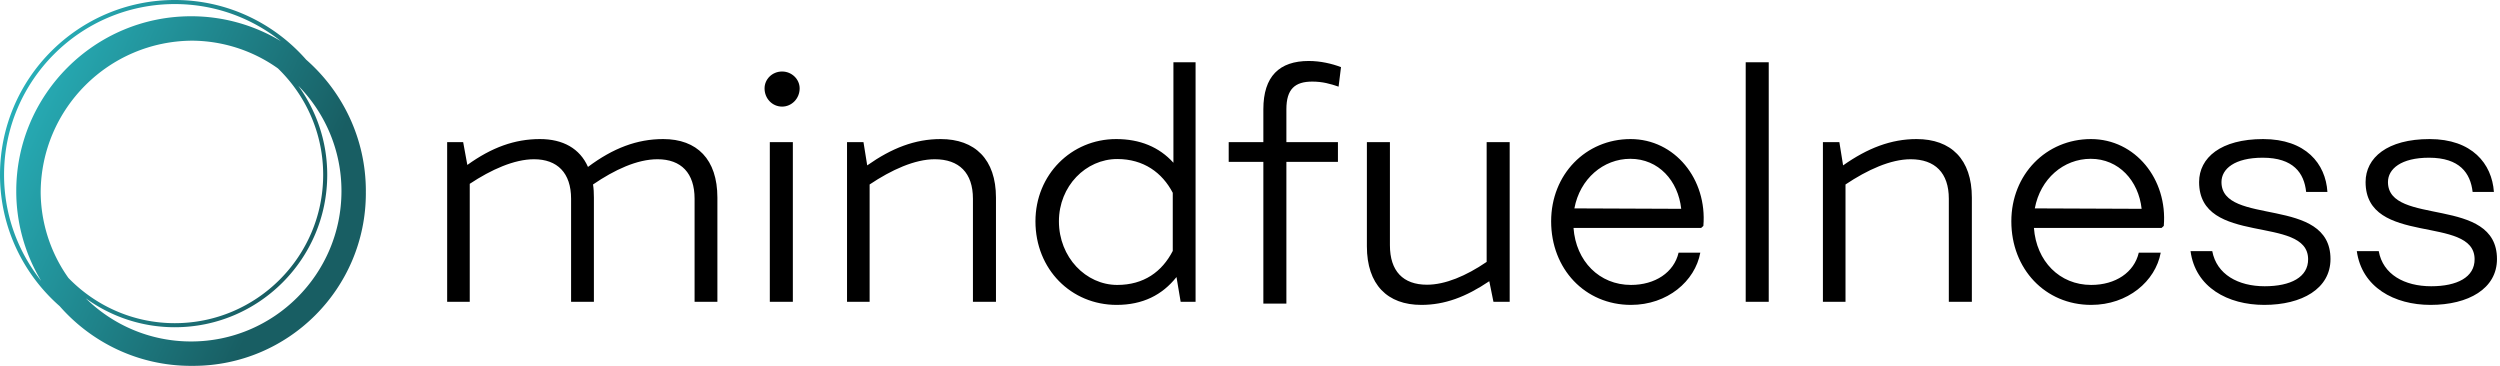 <svg data-v-423bf9ae="" xmlns="http://www.w3.org/2000/svg" viewBox="0 0 615 90" class="iconLeft"><!----><!----><!----><g data-v-423bf9ae="" id="0d6cdab9-fe21-4a1b-b75a-86724ed453b6" fill="#000000" transform="matrix(5.396,0,0,5.396,103.417,-1.295)"><path d="M11.07 6.58C9.88 6.58 8.79 6.99 7.64 7.85C7.27 7.01 6.50 6.58 5.45 6.58C4.30 6.58 3.25 6.96 2.14 7.76L1.95 6.72L1.22 6.72L1.22 14L2.25 14L2.25 8.62C3.23 7.97 4.28 7.50 5.18 7.50C6.24 7.50 6.87 8.12 6.87 9.30L6.87 14L7.91 14L7.91 9.25C7.91 9.04 7.90 8.83 7.87 8.65C8.85 7.98 9.88 7.50 10.81 7.50C11.89 7.50 12.50 8.13 12.50 9.30L12.50 14L13.54 14L13.54 9.25C13.54 7.50 12.61 6.58 11.07 6.58ZM16.49 5.10C16.93 5.10 17.29 4.73 17.29 4.27C17.29 3.85 16.93 3.50 16.49 3.50C16.04 3.50 15.69 3.85 15.69 4.27C15.69 4.73 16.04 5.10 16.49 5.10ZM16.98 6.72L15.93 6.72L15.93 14L16.98 14ZM23.72 6.58C22.55 6.58 21.49 6.99 20.37 7.78L20.20 6.72L19.45 6.72L19.45 14L20.48 14L20.48 8.65C21.48 7.98 22.54 7.50 23.45 7.50C24.56 7.50 25.19 8.12 25.19 9.30L25.19 14L26.24 14L26.24 9.25C26.24 7.50 25.28 6.58 23.72 6.58ZM34.33 3.08L34.33 7.66C33.68 6.94 32.80 6.58 31.72 6.58C29.68 6.58 28.04 8.20 28.04 10.33C28.04 12.52 29.67 14.14 31.74 14.14C32.93 14.14 33.82 13.69 34.47 12.87L34.66 14L35.34 14L35.34 3.08ZM31.77 13.23C30.34 13.23 29.11 11.97 29.11 10.33C29.11 8.72 30.34 7.49 31.77 7.49C32.97 7.49 33.82 8.11 34.30 9.03L34.30 11.68C33.81 12.63 32.98 13.23 31.77 13.23ZM40.66 3.96C41.13 3.96 41.48 4.06 41.86 4.19L41.97 3.30C41.55 3.14 41.03 3.02 40.50 3.02C39.16 3.02 38.43 3.72 38.43 5.22L38.43 6.72L36.85 6.72L36.85 7.62L38.43 7.62L38.43 14.08L39.48 14.08L39.48 7.62L41.83 7.62L41.83 6.72L39.48 6.72L39.48 5.22C39.48 4.30 39.87 3.96 40.66 3.96ZM48.61 6.72L48.61 12.18C47.67 12.82 46.72 13.22 45.89 13.22C44.80 13.22 44.20 12.60 44.20 11.42L44.20 6.72L43.15 6.72L43.15 11.47C43.15 13.22 44.09 14.14 45.63 14.14C46.70 14.14 47.66 13.78 48.73 13.06L48.92 14L49.66 14L49.66 6.72ZM55.17 6.58C53.13 6.58 51.55 8.19 51.55 10.33C51.55 12.50 53.09 14.14 55.19 14.14C56.85 14.14 58.11 13.06 58.35 11.76L57.36 11.76C57.15 12.66 56.29 13.23 55.19 13.23C53.75 13.23 52.68 12.15 52.57 10.63L58.39 10.63L58.49 10.54C58.67 8.41 57.19 6.58 55.17 6.58ZM52.61 9.74C52.86 8.39 53.93 7.48 55.16 7.48C56.45 7.48 57.34 8.48 57.48 9.76ZM61.47 3.08L60.42 3.08L60.42 14L61.47 14ZM68.21 6.58C67.05 6.58 65.98 6.99 64.86 7.78L64.69 6.72L63.94 6.72L63.94 14L64.97 14L64.97 8.65C65.97 7.98 67.03 7.50 67.94 7.50C69.05 7.50 69.68 8.12 69.68 9.30L69.68 14L70.73 14L70.73 9.25C70.73 7.50 69.78 6.58 68.21 6.58ZM76.16 6.58C74.12 6.58 72.53 8.19 72.53 10.33C72.53 12.50 74.07 14.14 76.17 14.14C77.84 14.14 79.10 13.06 79.34 11.76L78.34 11.76C78.13 12.66 77.28 13.23 76.17 13.23C74.73 13.23 73.67 12.15 73.56 10.63L79.38 10.63L79.48 10.54C79.66 8.41 78.18 6.58 76.16 6.58ZM73.60 9.74C73.85 8.39 74.91 7.48 76.15 7.48C77.43 7.48 78.33 8.48 78.47 9.76ZM81.09 8.54C81.09 11.48 86.04 10.02 86.06 12.05C86.07 12.88 85.26 13.29 84.08 13.29C82.87 13.29 81.89 12.75 81.69 11.69L80.70 11.69C80.92 13.34 82.40 14.14 84.06 14.14C85.78 14.14 87.08 13.40 87.08 12.05C87.08 9.14 82.11 10.57 82.11 8.54C82.11 7.94 82.71 7.43 83.99 7.43C85.39 7.43 85.88 8.13 85.97 8.99L86.94 8.99C86.86 7.70 85.95 6.58 84.01 6.58C82.08 6.58 81.09 7.43 81.09 8.54ZM88.68 8.54C88.68 11.48 93.63 10.02 93.65 12.05C93.66 12.88 92.85 13.29 91.67 13.29C90.45 13.29 89.47 12.75 89.28 11.69L88.28 11.69C88.51 13.34 89.99 14.14 91.64 14.14C93.37 14.14 94.67 13.40 94.67 12.05C94.67 9.14 89.70 10.57 89.70 8.54C89.70 7.94 90.30 7.43 91.57 7.43C92.97 7.43 93.46 8.13 93.56 8.99L94.53 8.99C94.44 7.70 93.53 6.58 91.60 6.58C89.67 6.58 88.68 7.43 88.68 8.54Z"></path></g><defs data-v-423bf9ae=""><linearGradient data-v-423bf9ae="" gradientTransform="rotate(25)" id="4ef63c91-8056-4b96-8031-c3acfd4ba8ec" x1="0%" y1="0%" x2="100%" y2="0%"><stop data-v-423bf9ae="" offset="0%" style="stop-color: rgb(42, 189, 199); stop-opacity: 1;"></stop><stop data-v-423bf9ae="" offset="100%" style="stop-color: rgb(24, 94, 99); stop-opacity: 1;"></stop></linearGradient></defs><g data-v-423bf9ae="" id="4dba1047-97e0-4d05-8163-7b3c5e340312" transform="matrix(1,0,0,1,-5,-5)" stroke="none" fill="url(#4ef63c91-8056-4b96-8031-c3acfd4ba8ec)"><path d="M95 52c0-12.871-5.692-24.431-14.682-32.318C72.431 10.692 60.871 5 48 5 24.29 5 5 24.29 5 48c0 12.868 5.69 24.426 14.677 32.313C27.564 89.306 39.126 95 52 95c.084 0 .166-.006.25-.006s.166.006.25.006C75.972 95 95 75.972 95 52.5c0-.084-.006-.166-.006-.25S95 52.084 95 52zM21.828 73.371a36.786 36.786 0 0 1-6.822-21.121c.135-20.511 16.732-37.109 37.244-37.244a36.784 36.784 0 0 1 21.121 6.822C80.224 28.473 84.5 37.758 84.5 48c0 20.126-16.374 36.5-36.5 36.5-10.242 0-19.527-4.276-26.172-11.129zM6 48C6 24.841 24.841 6 48 6c9.858 0 18.926 3.422 26.1 9.13A42.74 42.74 0 0 0 52 9C28.29 9 9 28.29 9 52a42.741 42.741 0 0 0 6.127 22.095C9.421 66.923 6 57.856 6 48zm46 41c-10.08 0-19.227-4.055-25.905-10.615C32.269 82.854 39.838 85.5 48 85.5c20.678 0 37.5-16.822 37.5-37.5 0-8.162-2.646-15.731-7.115-21.905C84.945 32.773 89 41.92 89 52c0 20.402-16.598 37-37 37z"></path></g><!----></svg>